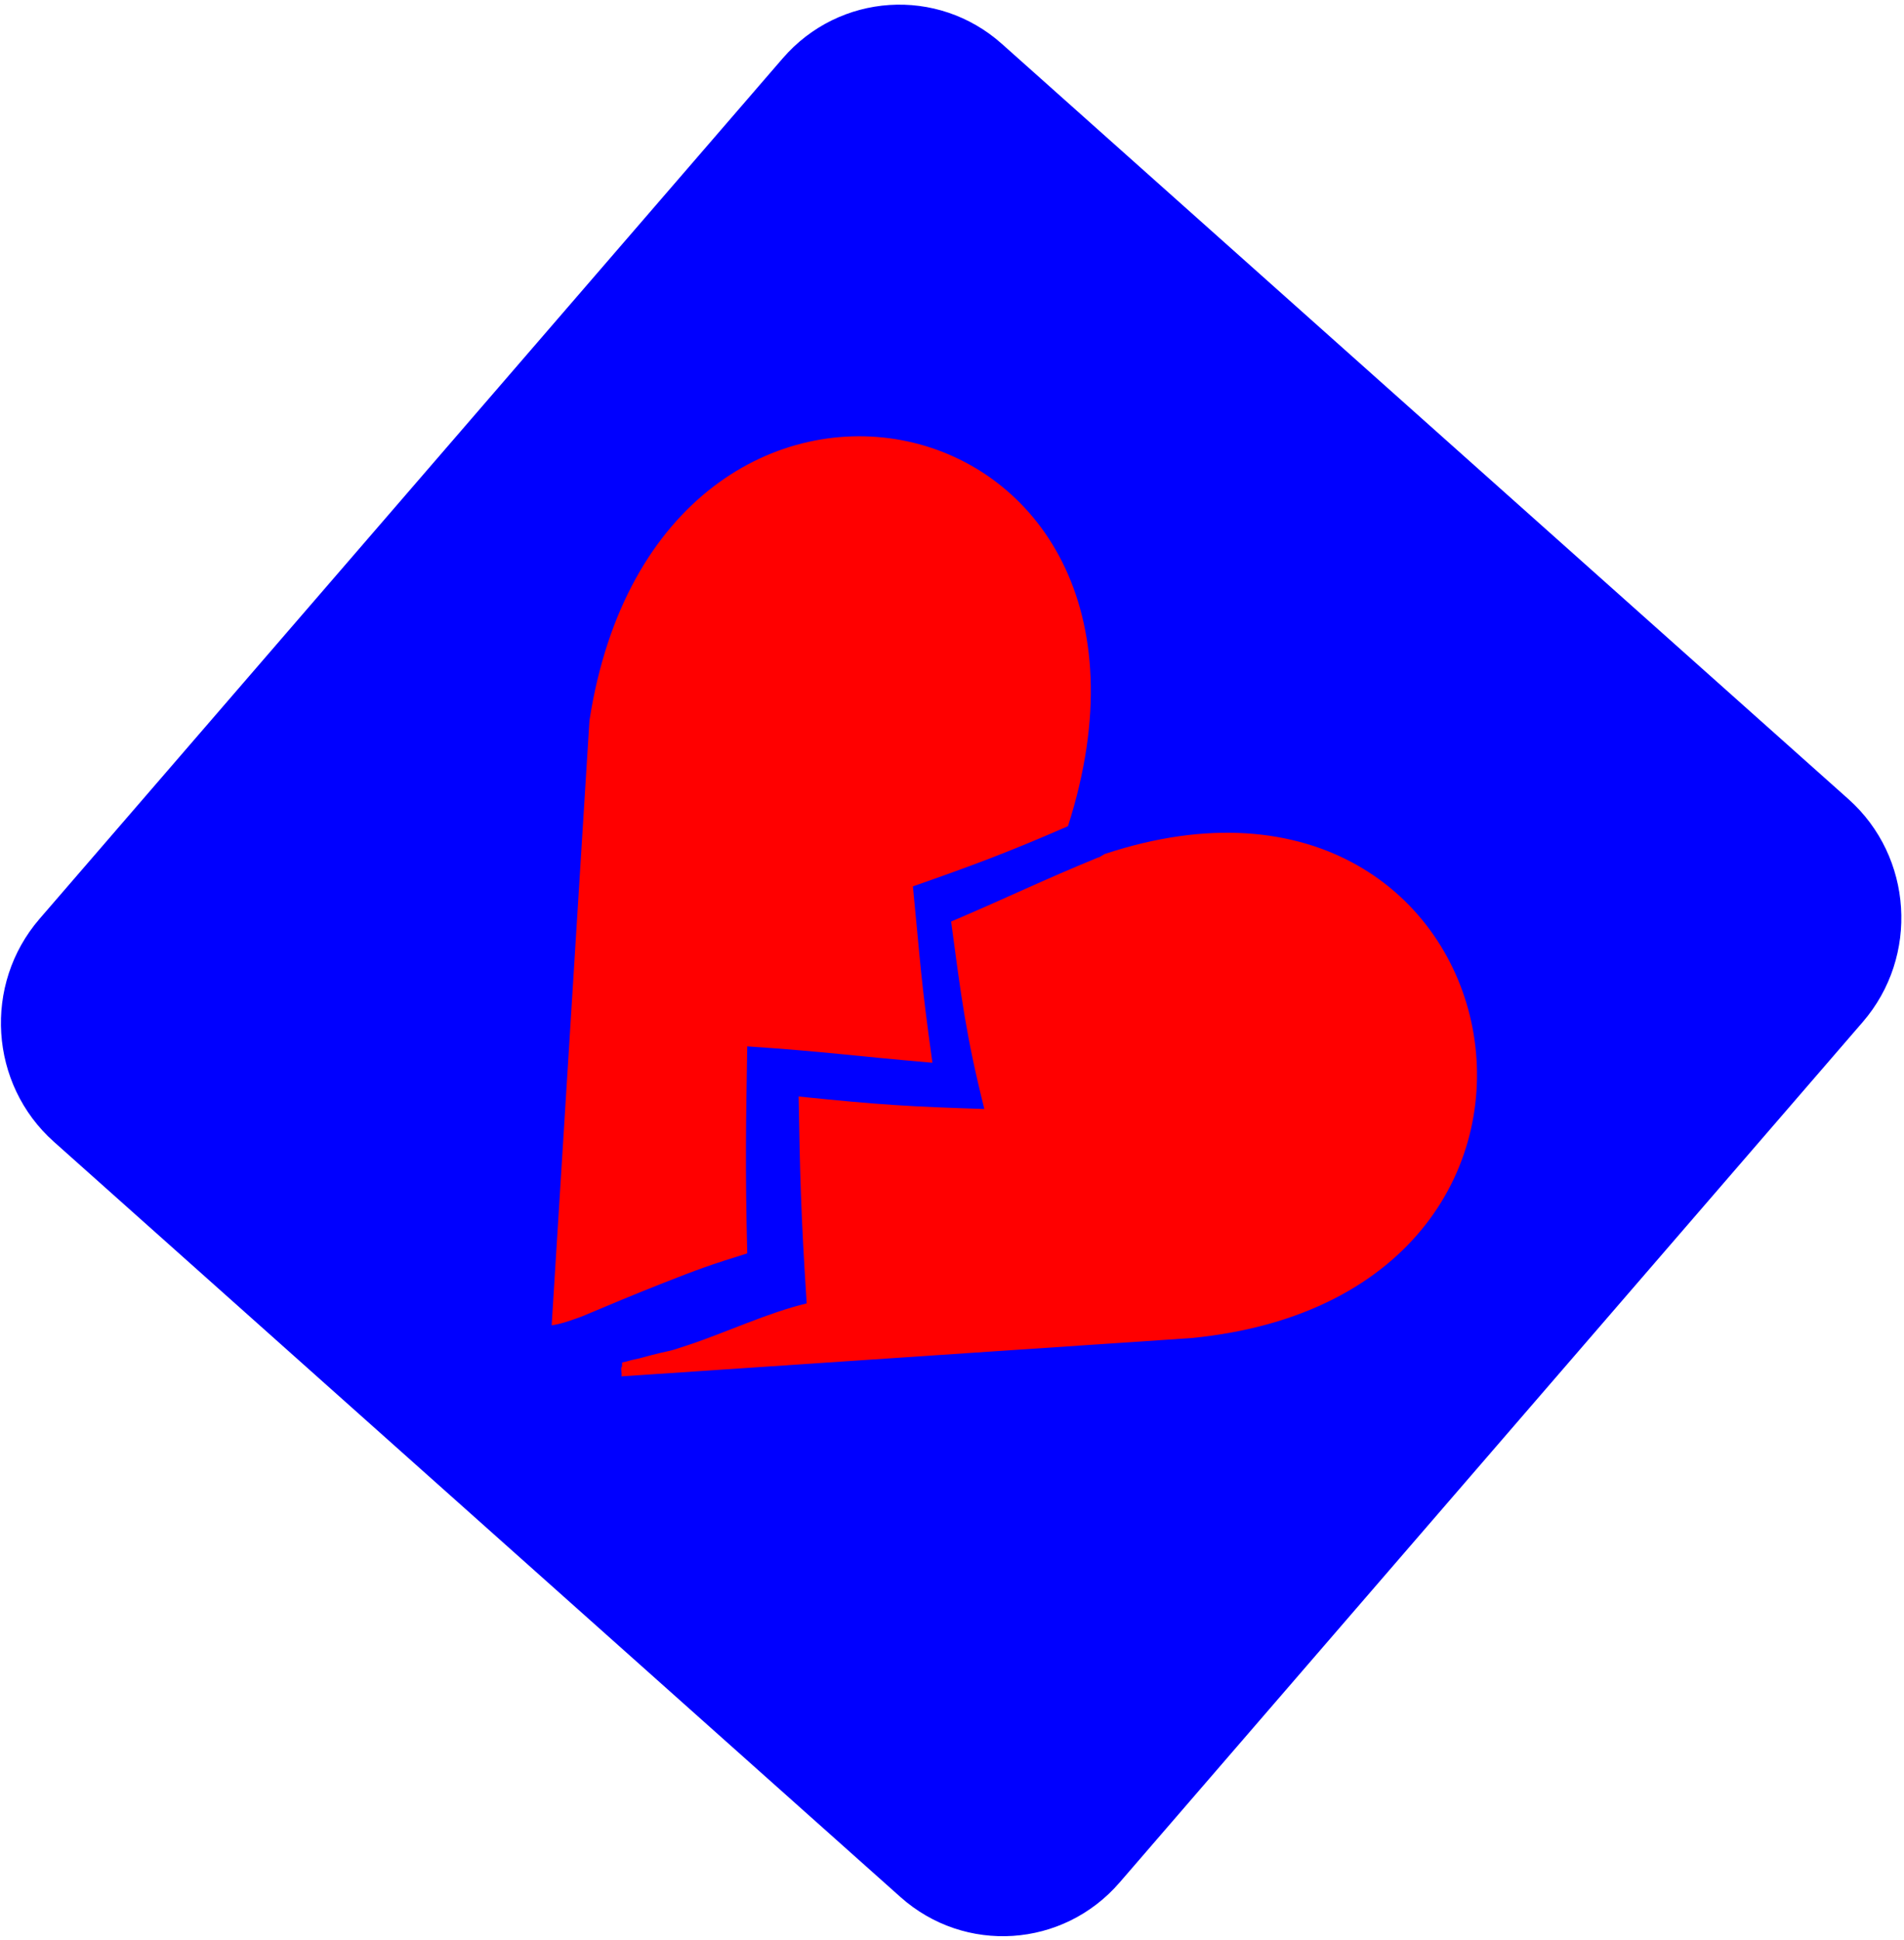 <svg width="381" height="388" viewBox="0 0 381 388" fill="none" xmlns="http://www.w3.org/2000/svg">
<path d="M180.176 379.41L10.764 228.345C-2.139 216.836 -3.416 196.891 7.912 183.776L156.614 11.678C167.943 -1.429 187.578 -2.726 200.481 8.775L369.893 159.84C382.795 171.349 384.073 191.294 372.744 204.409L224.042 376.507C212.714 389.614 193.079 390.911 180.176 379.41Z" fill="#0000FF"/>
<path d="M132.712 256.611C139.49 253.94 142.217 252.944 149.526 250.683C149.097 233.524 149.276 224.107 149.526 209.279C165.701 210.375 169.955 211.124 186.582 212.552C184.237 195.756 184.183 192.591 182.679 177.277C194.639 173.093 201.605 170.515 213.705 165.243C241.809 77.596 131.831 54.687 117.954 144.086L110.389 265.078C112.391 264.777 114.425 264.036 116.458 263.287C121.733 261.064 126.954 258.88 132.727 256.603L132.712 256.611Z" fill="#FF0000"/>
<path d="M221.037 170.809C220.765 170.978 219.689 171.658 219.736 171.503C208.018 176.327 202.891 178.944 190.323 184.316C192.333 199.322 193.284 207.079 196.969 221.799C182.204 221.328 176.392 221.012 159.811 219.306C160.084 234.566 160.224 242.431 161.424 260.686C153.578 262.57 145.467 266.445 137.668 269.031C132.058 270.891 136.312 269.424 127.702 271.732C125.372 272.211 126.362 272.11 124.484 272.504L124.469 273.338C124.079 273.484 124.531 274.804 124.344 275.283L238.428 267.618C328.132 258.842 304.461 143.175 221.045 170.809H221.037Z" fill="#FF0000"/>
</svg>
